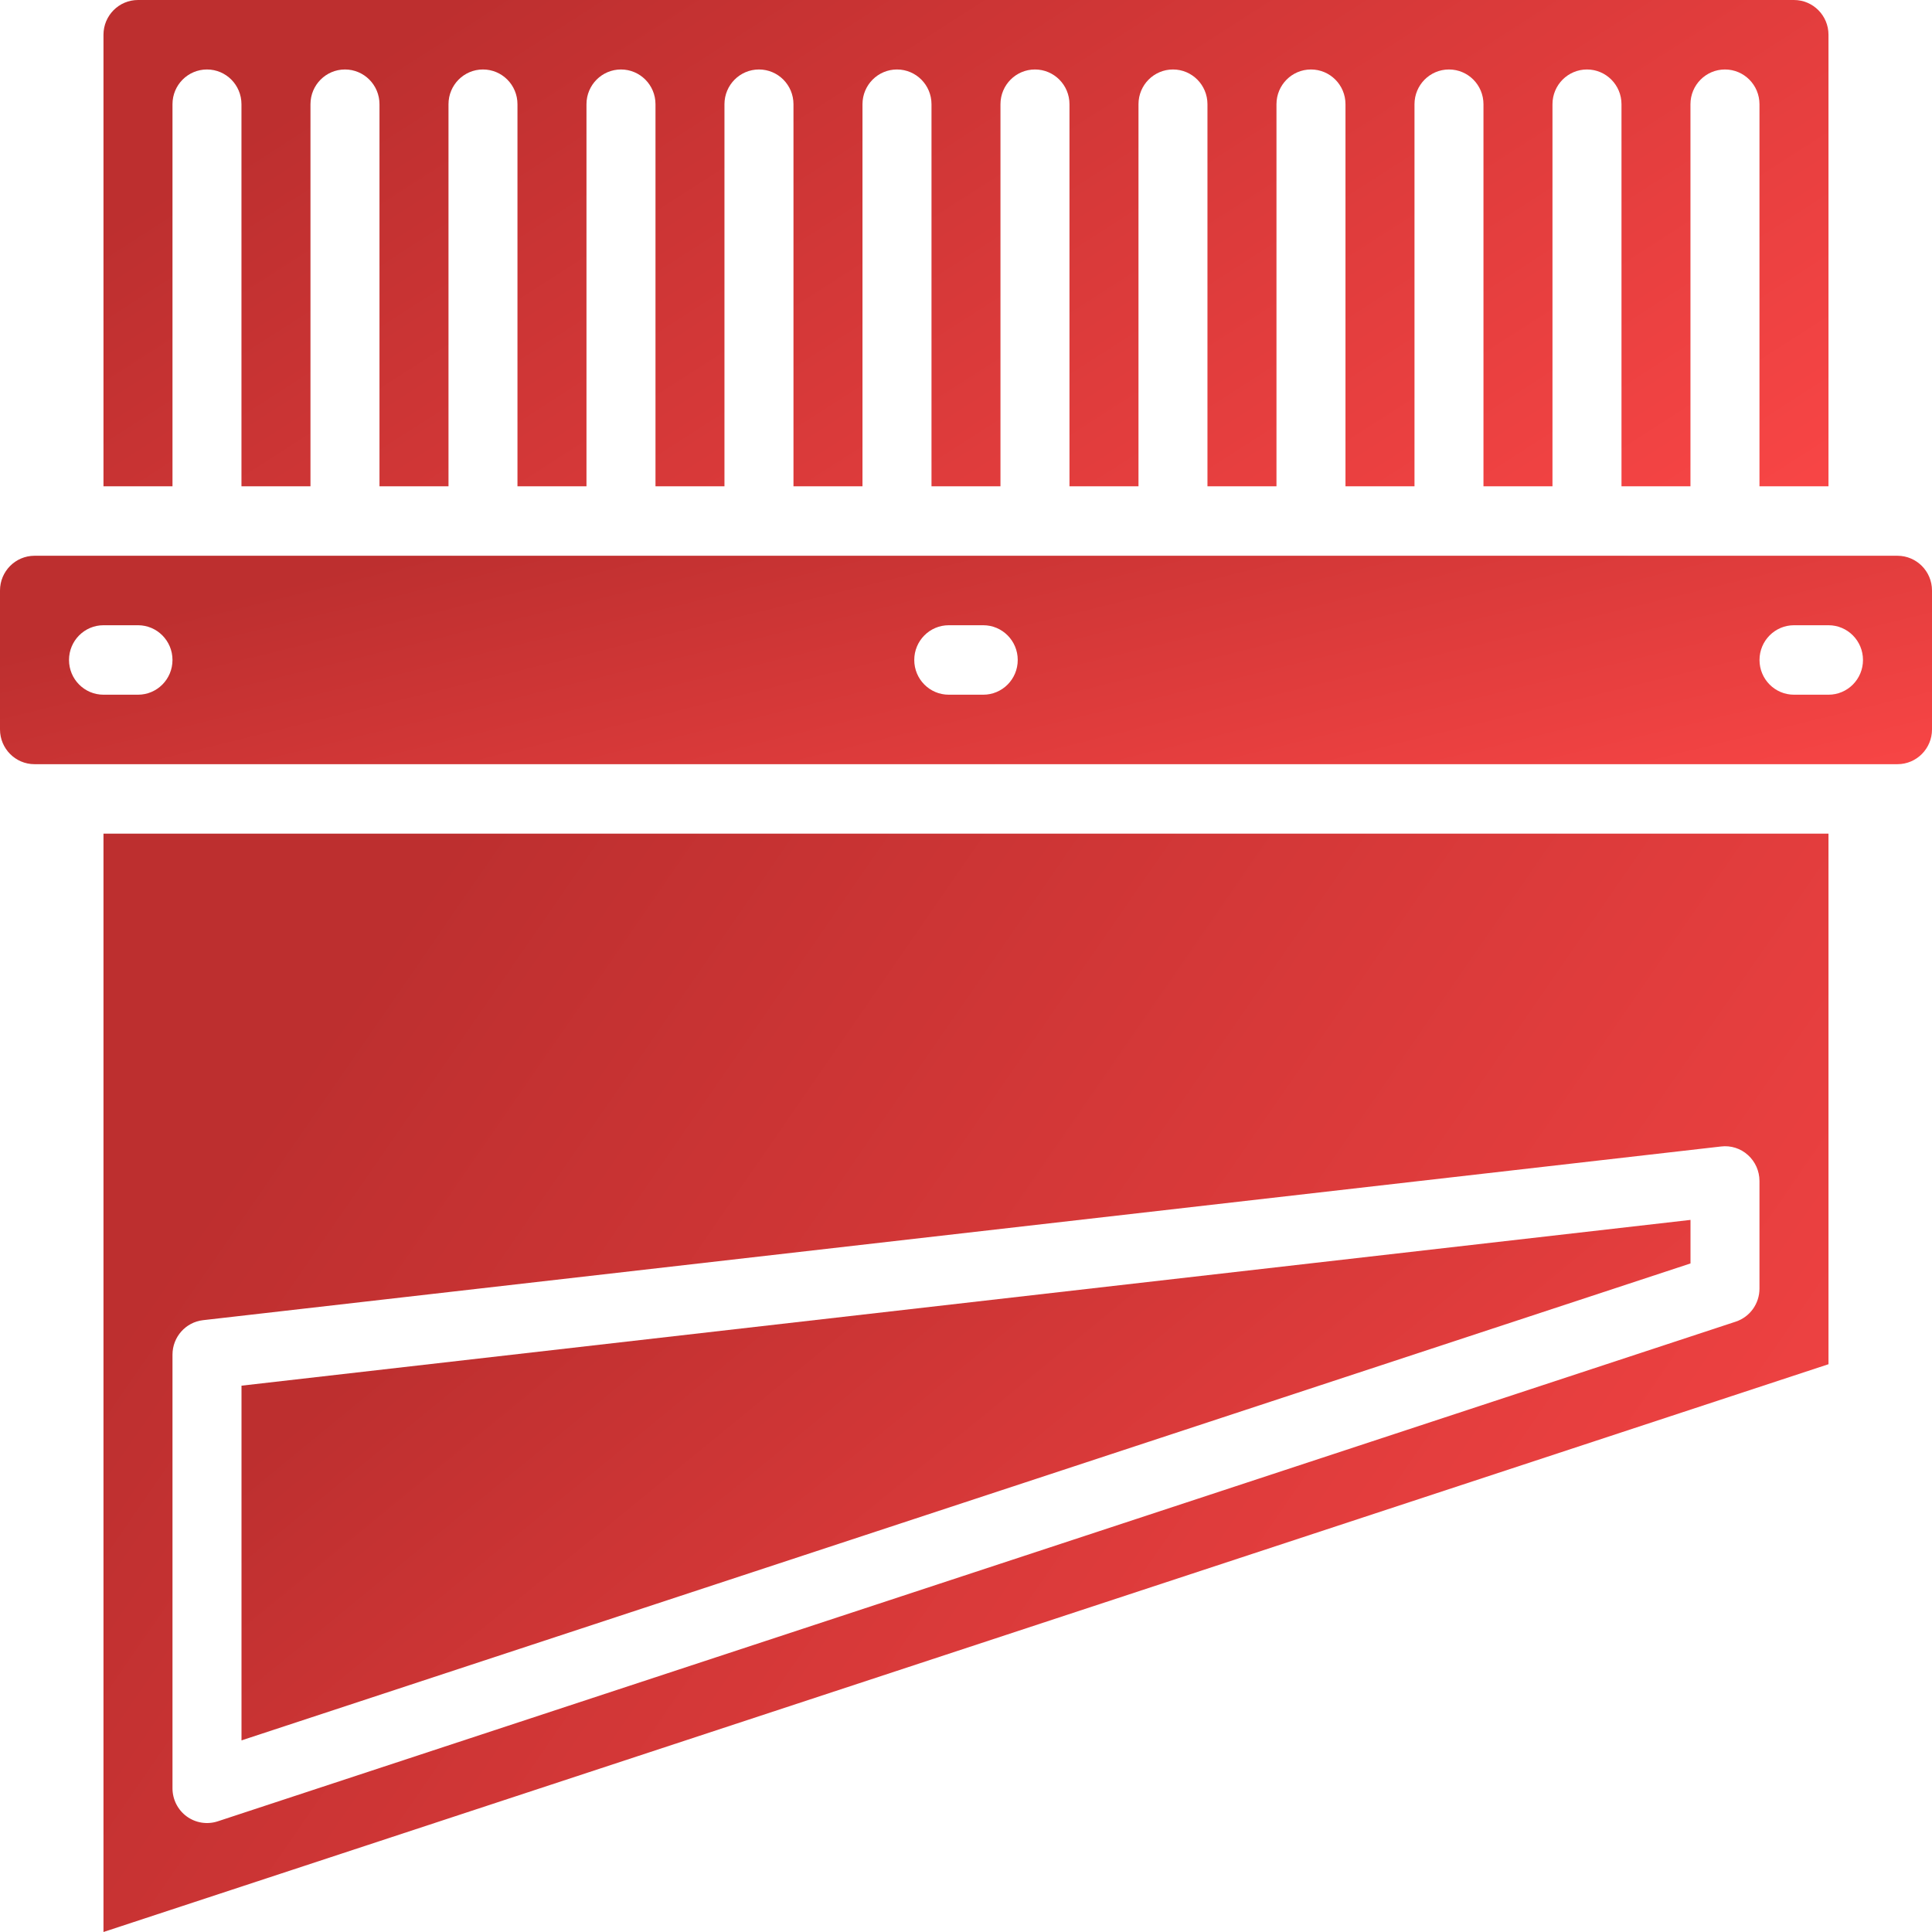 <svg width="50" height="50" viewBox="0 0 50 50" fill="none" xmlns="http://www.w3.org/2000/svg">
<path d="M43.75 31.571L6.25 35.861V45.041L43.75 32.698V31.571Z" fill="url(#paint0_linear_401_8769)"/>
<path d="M2.678 50L47.321 35.306V21.575H2.678V50ZM4.464 35.059C4.464 34.602 4.804 34.218 5.255 34.166L44.541 29.671C44.794 29.64 45.048 29.721 45.237 29.893C45.427 30.064 45.535 30.308 45.535 30.564V33.35C45.535 33.739 45.287 34.084 44.919 34.205L5.634 47.136C5.362 47.225 5.064 47.178 4.832 47.009C4.601 46.84 4.464 46.569 4.464 46.281V35.059Z" fill="url(#paint1_linear_401_8769)"/>
<path d="M49.107 14.383H0.893C0.4 14.384 0 14.786 0 15.282V18.878C0 19.374 0.4 19.777 0.893 19.777H49.107C49.6 19.777 50 19.374 50 18.878V15.282C50 14.786 49.6 14.384 49.107 14.383ZM3.571 17.979H2.679C2.185 17.979 1.786 17.577 1.786 17.08C1.786 16.584 2.185 16.181 2.679 16.181H3.571C4.065 16.181 4.464 16.584 4.464 17.08C4.464 17.577 4.065 17.979 3.571 17.979ZM25.446 17.979H24.554C24.06 17.979 23.661 17.577 23.661 17.08C23.661 16.584 24.06 16.181 24.554 16.181H25.446C25.94 16.181 26.339 16.584 26.339 17.08C26.339 17.577 25.94 17.979 25.446 17.979ZM47.321 17.979H46.429C45.935 17.979 45.536 17.577 45.536 17.08C45.536 16.584 45.935 16.181 46.429 16.181H47.321C47.815 16.181 48.214 16.584 48.214 17.08C48.214 17.577 47.815 17.979 47.321 17.979Z" fill="url(#paint2_linear_401_8769)"/>
<path d="M4.464 2.697C4.464 2.2 4.863 1.798 5.357 1.798C5.85 1.798 6.249 2.2 6.249 2.697V12.585H8.035V2.697C8.035 2.2 8.435 1.798 8.928 1.798C9.421 1.798 9.821 2.2 9.821 2.697V12.585H11.607V2.697C11.607 2.2 12.006 1.798 12.499 1.798C12.993 1.798 13.392 2.2 13.392 2.697V12.585H15.178V2.697C15.178 2.2 15.578 1.798 16.071 1.798C16.564 1.798 16.964 2.2 16.964 2.697V12.585H18.749V2.697C18.749 2.2 19.149 1.798 19.642 1.798C20.135 1.798 20.535 2.2 20.535 2.697V12.585H22.321V2.697C22.321 2.2 22.721 1.798 23.214 1.798C23.707 1.798 24.107 2.2 24.107 2.697V12.585H25.892V2.697C25.892 2.2 26.292 1.798 26.785 1.798C27.278 1.798 27.678 2.2 27.678 2.697V12.585H29.464V2.697C29.464 2.2 29.863 1.798 30.357 1.798C30.85 1.798 31.249 2.2 31.249 2.697V12.585H33.035V2.697C33.035 2.2 33.435 1.798 33.928 1.798C34.421 1.798 34.821 2.2 34.821 2.697V12.585H36.607V2.697C36.607 2.2 37.006 1.798 37.499 1.798C37.993 1.798 38.392 2.2 38.392 2.697V12.585H40.178V2.697C40.178 2.2 40.578 1.798 41.071 1.798C41.564 1.798 41.964 2.2 41.964 2.697V12.585H43.749V2.697C43.749 2.2 44.149 1.798 44.642 1.798C45.135 1.798 45.535 2.2 45.535 2.697V12.585H47.321V0.899C47.321 0.403 46.921 0 46.428 0H3.571C3.078 0 2.678 0.403 2.678 0.899V12.585H4.464V2.697Z" fill="url(#paint3_linear_401_8769)"/>
<defs>
<linearGradient id="paint0_linear_401_8769" x1="20.032" y1="26.645" x2="40.815" y2="52.051" gradientUnits="userSpaceOnUse">
<stop stop-color="#BD2F2F"/>
<stop offset="1" stop-color="#FF4848"/>
</linearGradient>
<linearGradient id="paint1_linear_401_8769" x1="19.085" y1="11.18" x2="60.908" y2="40.024" gradientUnits="userSpaceOnUse">
<stop stop-color="#BD2F2F"/>
<stop offset="1" stop-color="#FF4848"/>
</linearGradient>
<linearGradient id="paint2_linear_401_8769" x1="18.376" y1="12.411" x2="22.31" y2="28.424" gradientUnits="userSpaceOnUse">
<stop stop-color="#BD2F2F"/>
<stop offset="1" stop-color="#FF4848"/>
</linearGradient>
<linearGradient id="paint3_linear_401_8769" x1="19.085" y1="-4.602" x2="37.096" y2="23.454" gradientUnits="userSpaceOnUse">
<stop stop-color="#BD2F2F"/>
<stop offset="1" stop-color="#FF4848"/>
</linearGradient>
</defs>
</svg>
